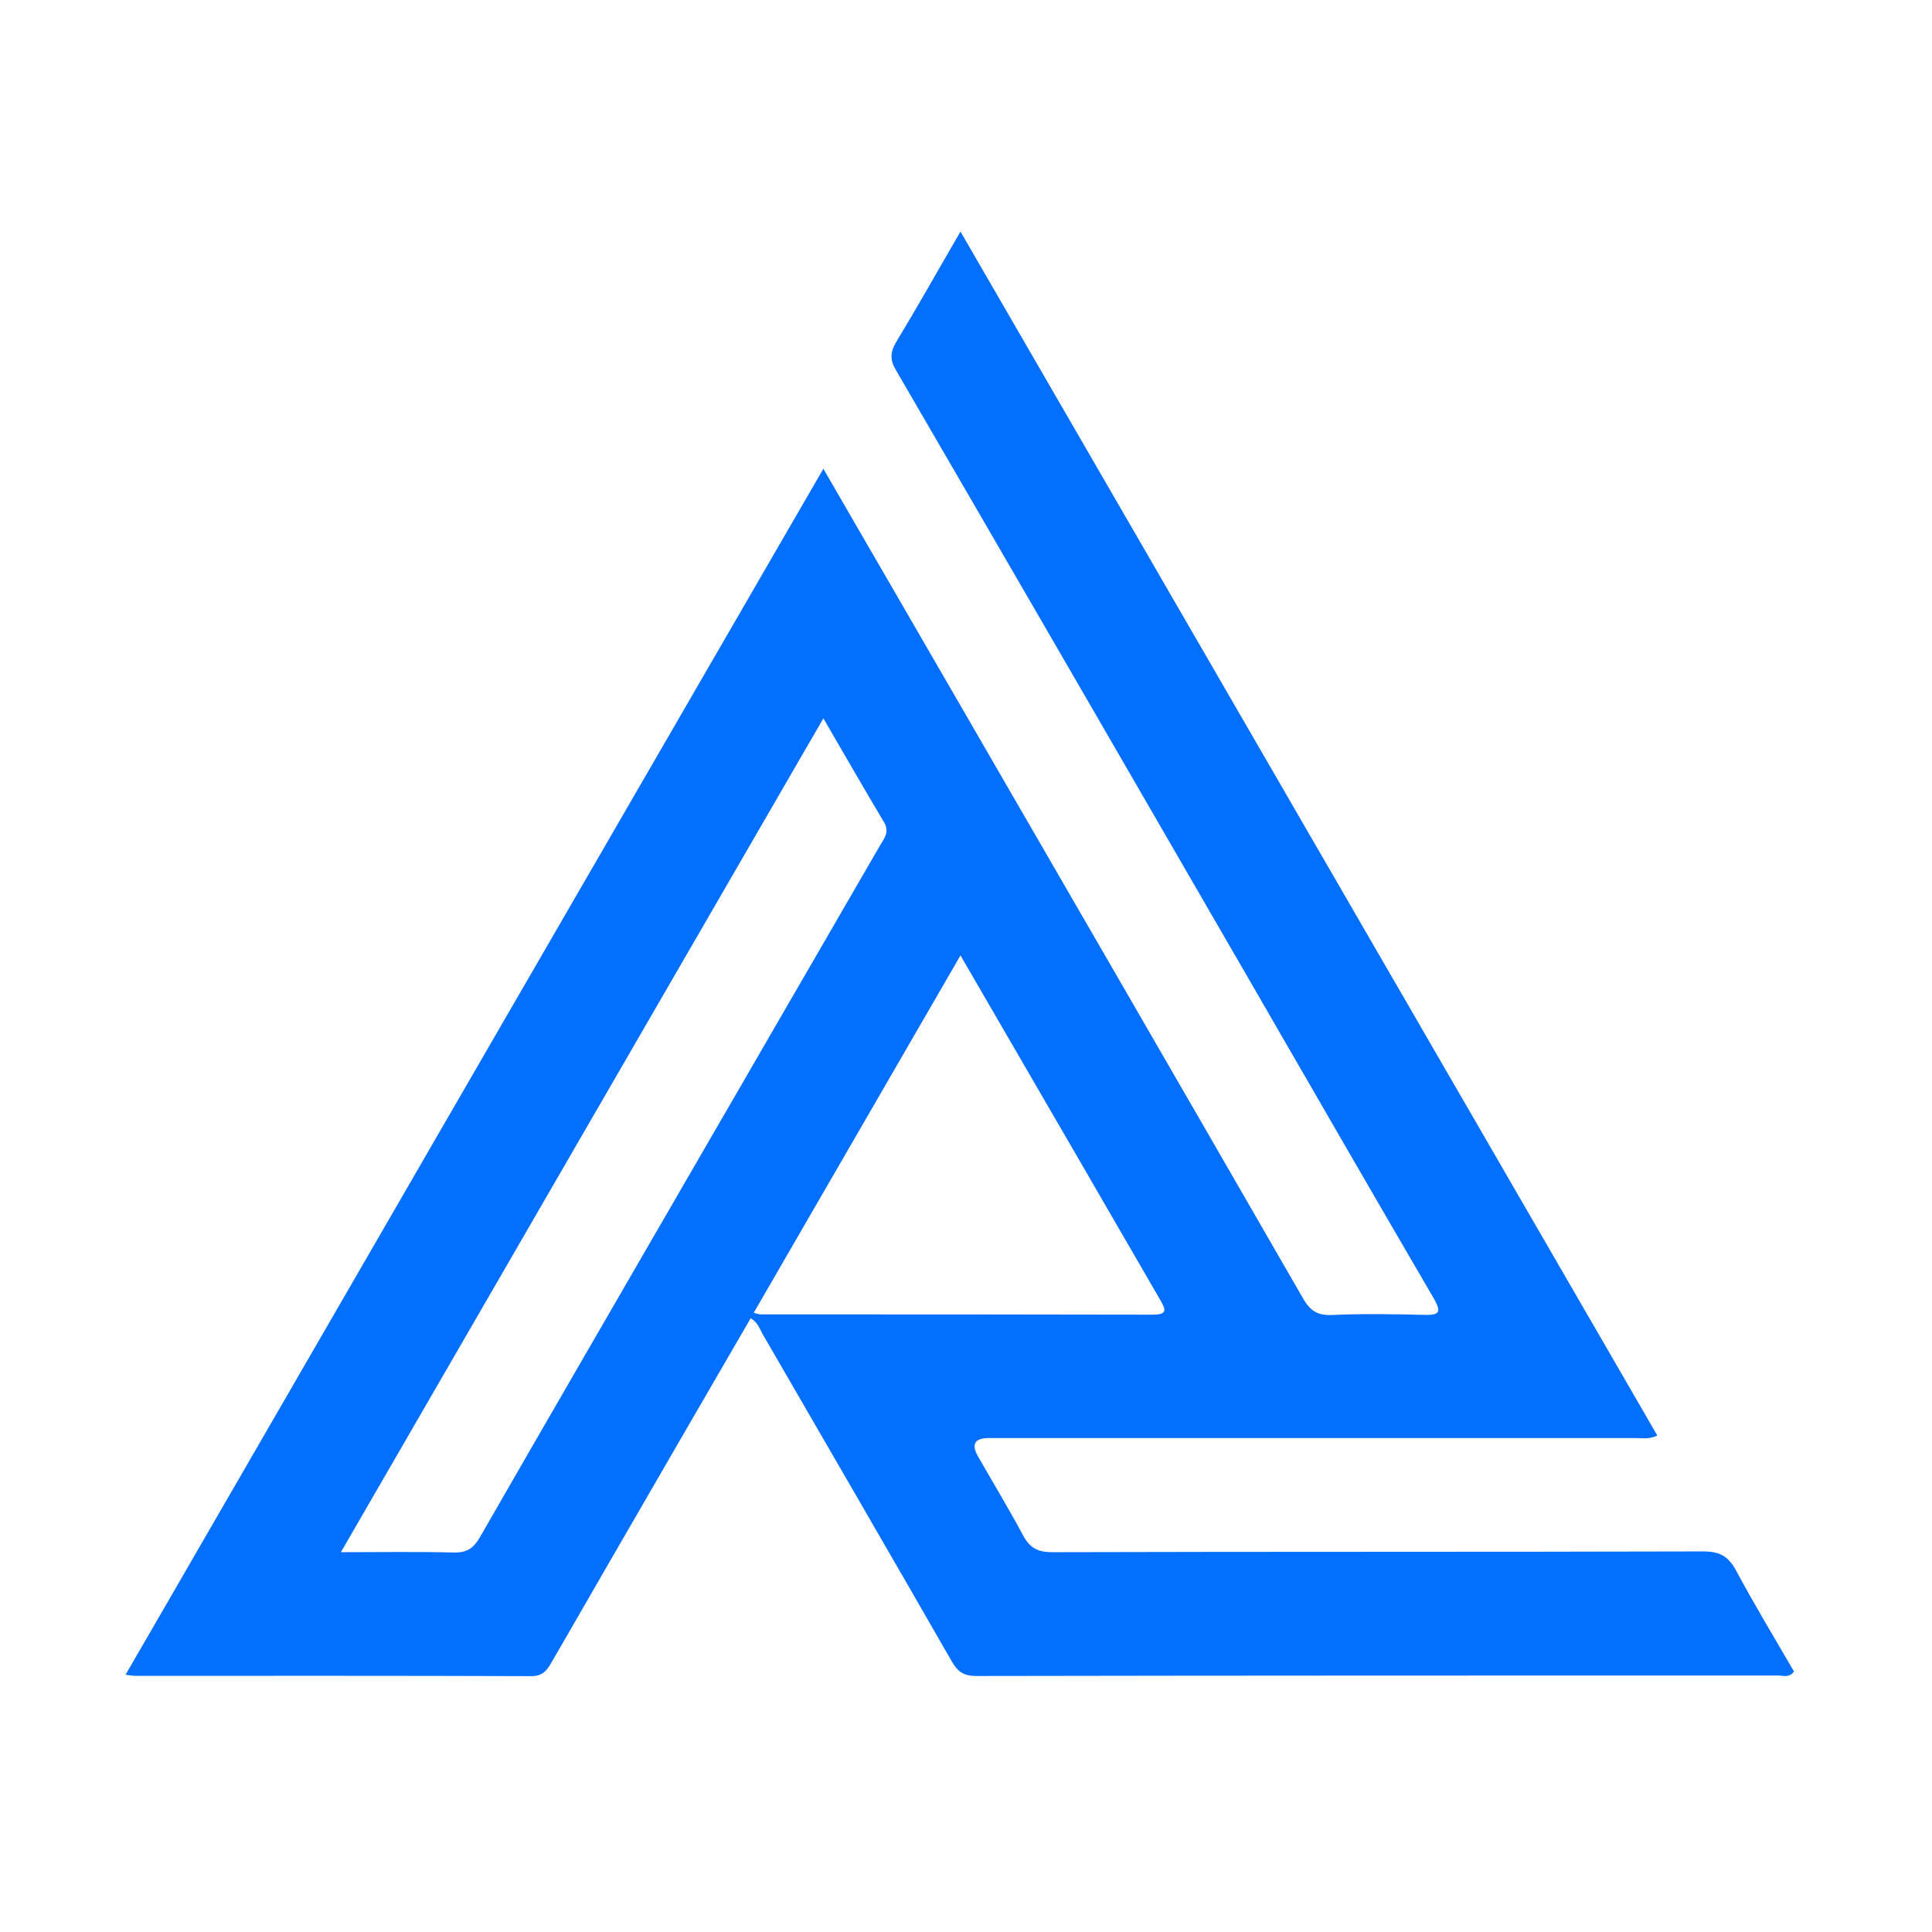 <svg width="90" height="90" viewBox="0 0 90 90" fill="none" xmlns="http://www.w3.org/2000/svg">
<path d="M34.965 61.417C33.997 63.086 33.029 64.748 32.068 66.41C29.95 70.074 27.826 73.731 25.715 77.402C25.491 77.792 25.304 78.081 24.754 78.081C18.605 78.059 12.448 78.067 6.298 78.067C6.189 78.067 6.081 78.045 5.85 78.016C16.682 59.278 27.486 40.611 38.355 21.837C40.133 24.908 41.831 27.842 43.536 30.783C49.26 40.677 54.99 50.57 60.692 60.47C61.017 61.041 61.357 61.287 62.043 61.258C63.453 61.193 64.876 61.214 66.285 61.251C67.022 61.272 67.196 61.178 66.769 60.448C63.836 55.426 60.938 50.389 58.025 45.352C52.605 35.979 47.186 26.614 41.744 17.255C41.455 16.764 41.462 16.424 41.744 15.94C42.741 14.293 43.681 12.616 44.743 10.788C55.597 29.548 66.386 48.178 77.205 66.873C76.814 67.061 76.475 66.988 76.15 66.988C66.126 66.988 56.103 66.988 46.08 66.988C45.405 66.988 45.232 67.275 45.56 67.848C46.261 69.07 46.99 70.276 47.655 71.519C47.966 72.098 48.327 72.307 49.007 72.307C59.117 72.278 69.227 72.3 79.336 72.271C80.11 72.271 80.514 72.495 80.876 73.167C81.728 74.757 82.668 76.311 83.571 77.864C83.347 78.175 83.065 78.052 82.834 78.052C70.383 78.052 57.931 78.052 45.48 78.074C44.902 78.074 44.62 77.886 44.338 77.395C41.412 72.3 38.463 67.22 35.522 62.139C35.385 61.901 35.312 61.612 34.973 61.41L34.965 61.417ZM38.355 33.465C30.825 46.472 23.381 59.336 15.88 72.307C17.752 72.307 19.45 72.278 21.148 72.322C21.755 72.336 22.066 72.112 22.355 71.613C24.848 67.27 27.363 62.934 29.871 58.598C33.578 52.196 37.285 45.793 40.992 39.39C41.188 39.058 41.455 38.761 41.18 38.299C40.248 36.745 39.352 35.17 38.362 33.472L38.355 33.465ZM44.743 44.507C41.477 50.151 38.304 55.636 35.11 61.157C35.312 61.207 35.37 61.229 35.421 61.229C41.513 61.229 47.605 61.229 53.704 61.243C54.427 61.243 54.289 60.976 54.044 60.55C52.772 58.36 51.507 56.163 50.235 53.973C48.436 50.866 46.629 47.751 44.743 44.507Z" fill="#026FFE"/>
</svg>
